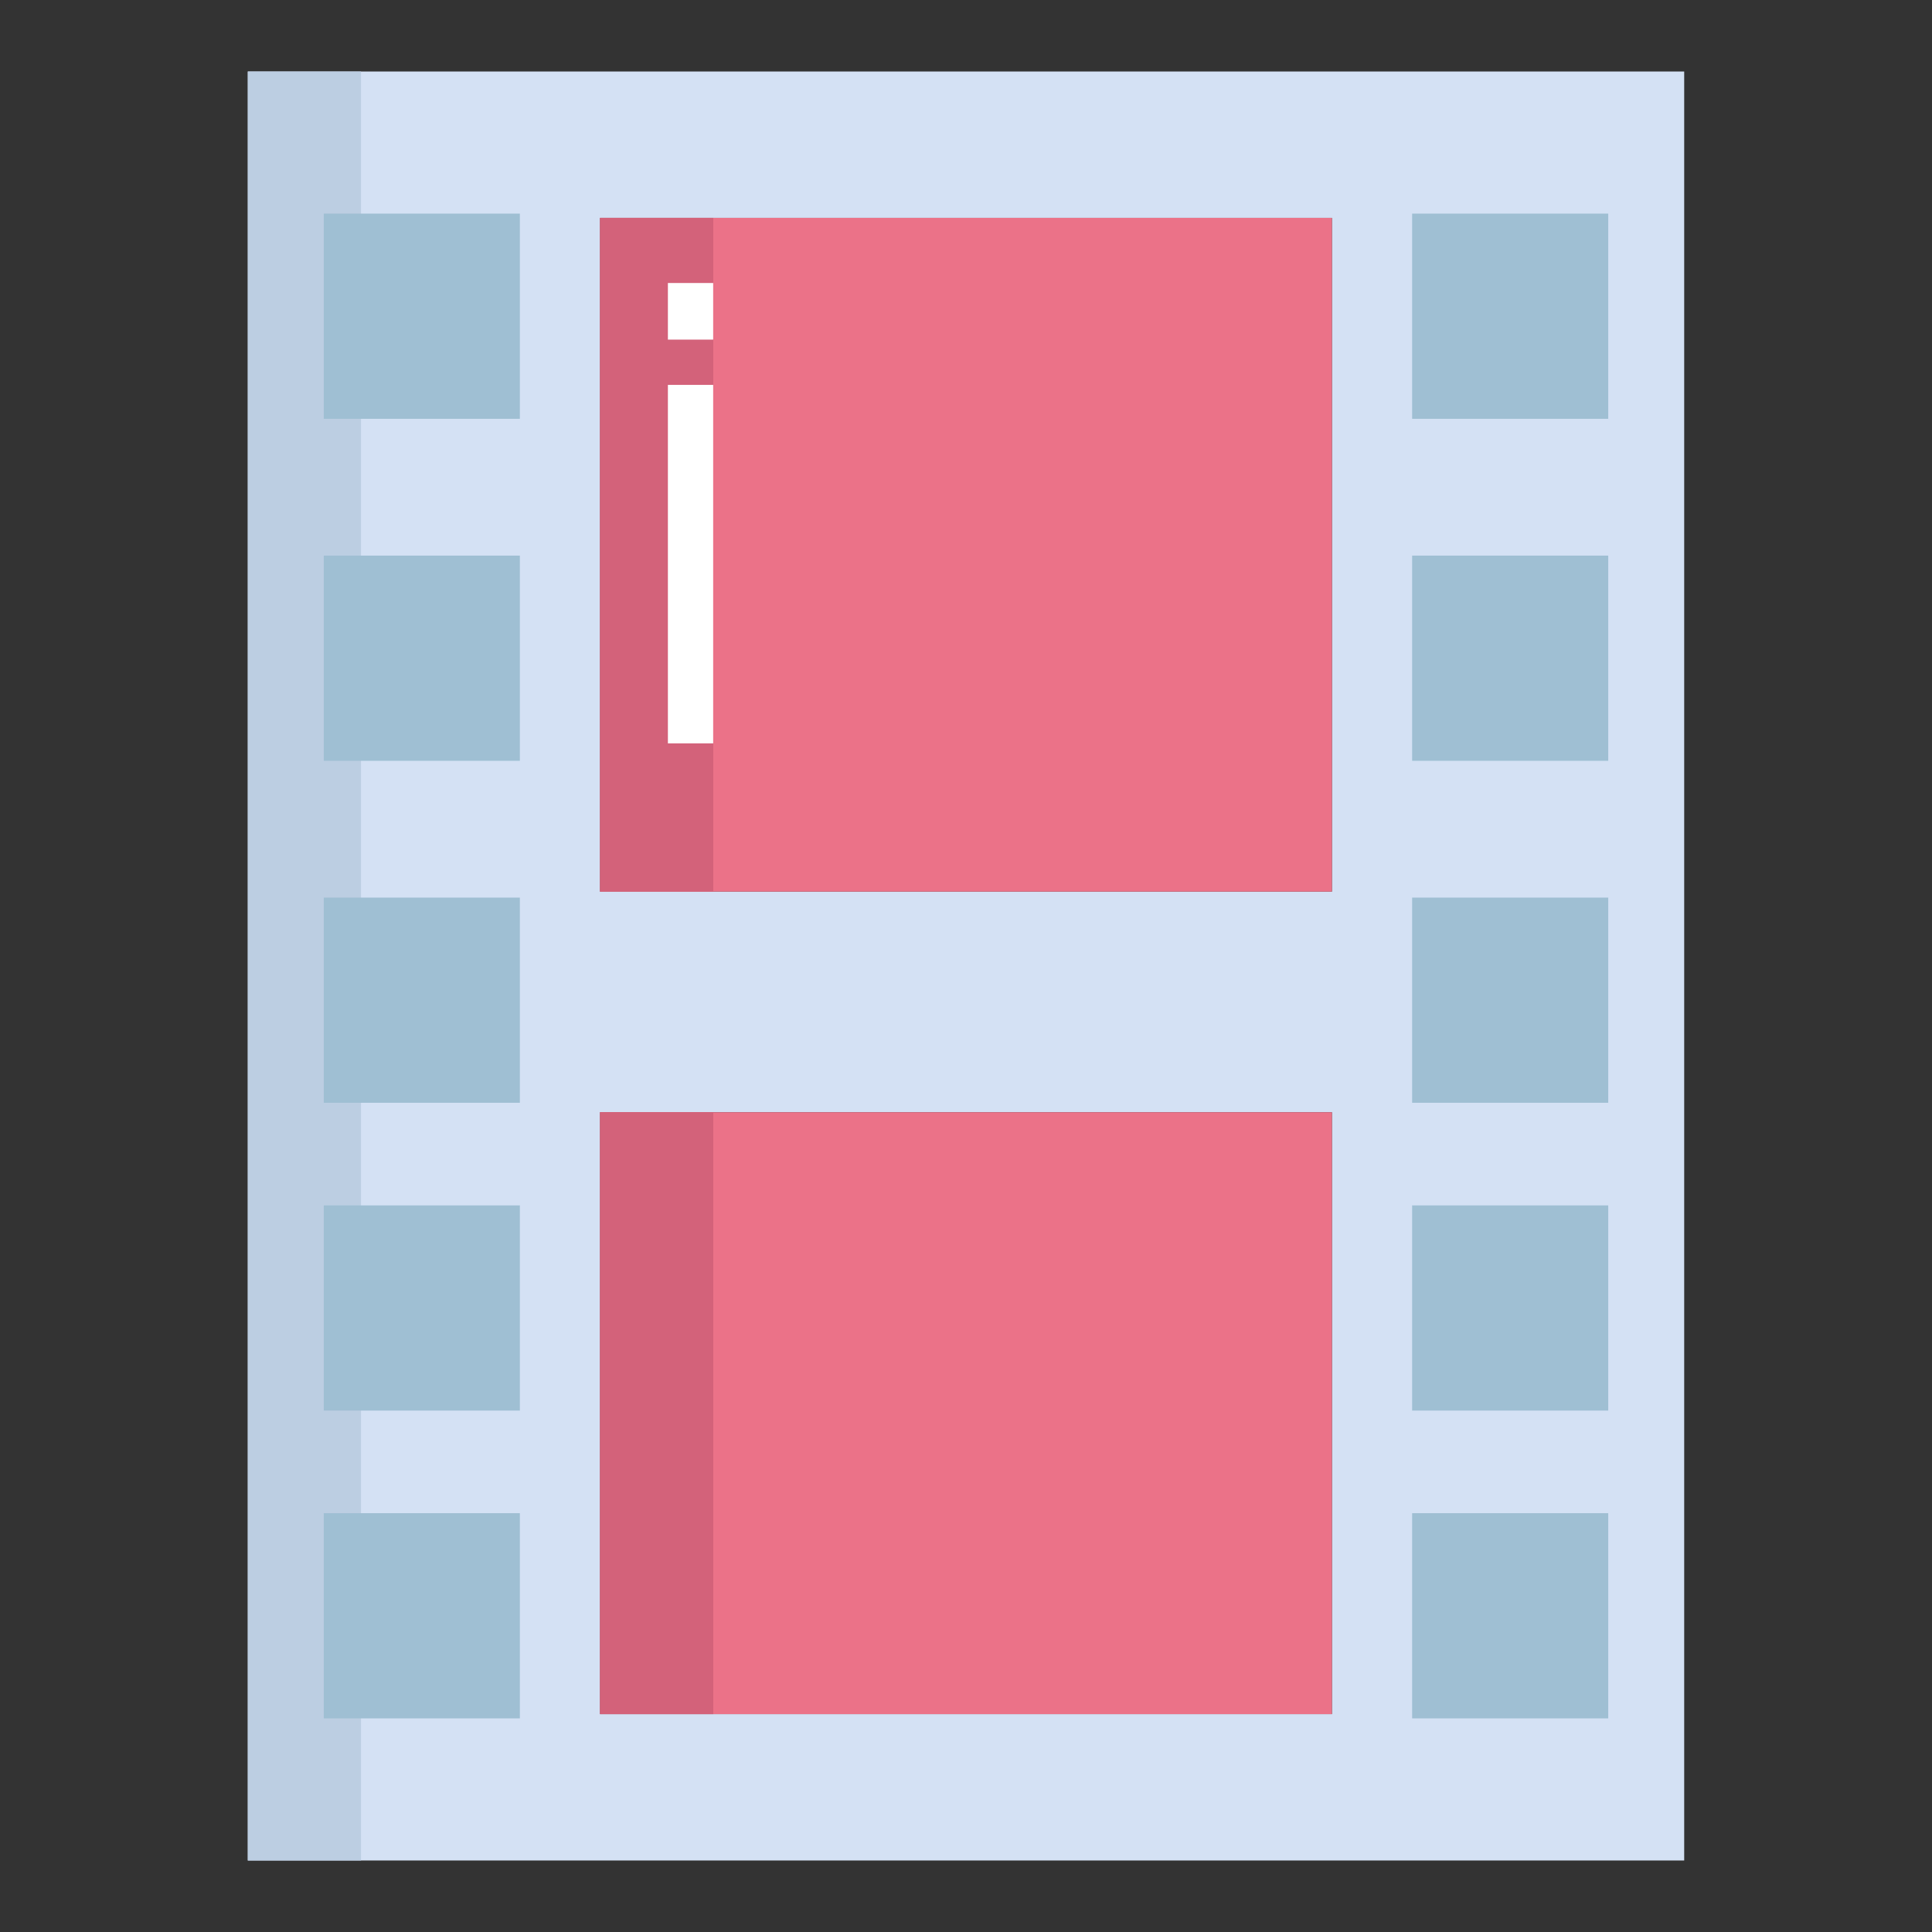 <svg id="Layer_1" height="512" viewBox="0 0 512 512" width="512" xmlns="http://www.w3.org/2000/svg" data-name="Layer 1"><rect x="0" y="0" width="512" height="512" fill="#333333" stroke="none"/><g id="_Path_" data-name=" Path "><path d="m446.33 18.95v474.1h-380.66v-474.1zm-93.35 435.31v-159.51h-193.96v159.51zm0-217.97v-178.55h-193.96v178.55z" fill="#d4e1f4"/><g fill="#eb7288"><path d="m159.02 294.75h193.96v159.51h-193.96z"/><path d="m159.02 57.74h193.96v178.55h-193.96z"/></g></g><g fill="#9fbfd3"><path d="m374.23 401.01h51.97v54.38h-51.97z"/><path d="m374.23 319.44h51.97v54.38h-51.97z"/><path d="m374.23 237.87h51.97v54.38h-51.97z"/><path d="m374.23 147.24h51.97v54.38h-51.97z"/><path d="m374.23 56.61h51.97v54.38h-51.97z"/></g><path d="m65.67 18.95h30v474.1h-30z" fill="#bccee2"/><path d="m159.02 294.75h30v159.51h-30z" fill="#d3627a"/><path d="m159.02 57.74h30v178.55h-30z" fill="#d3627a"/><path d="m85.8 401.01h51.97v54.38h-51.97z" fill="#9fbfd3"/><path d="m85.8 319.44h51.97v54.38h-51.97z" fill="#9fbfd3"/><path d="m85.8 237.87h51.97v54.38h-51.97z" fill="#9fbfd3"/><path d="m85.8 147.24h51.97v54.38h-51.97z" fill="#9fbfd3"/><path d="m85.8 56.61h51.97v54.38h-51.97z" fill="#9fbfd3"/><path d="m177 75h12v15h-12z" fill="#fff"/><path d="m177 102h12v95h-12z" fill="#fff"/></svg>
